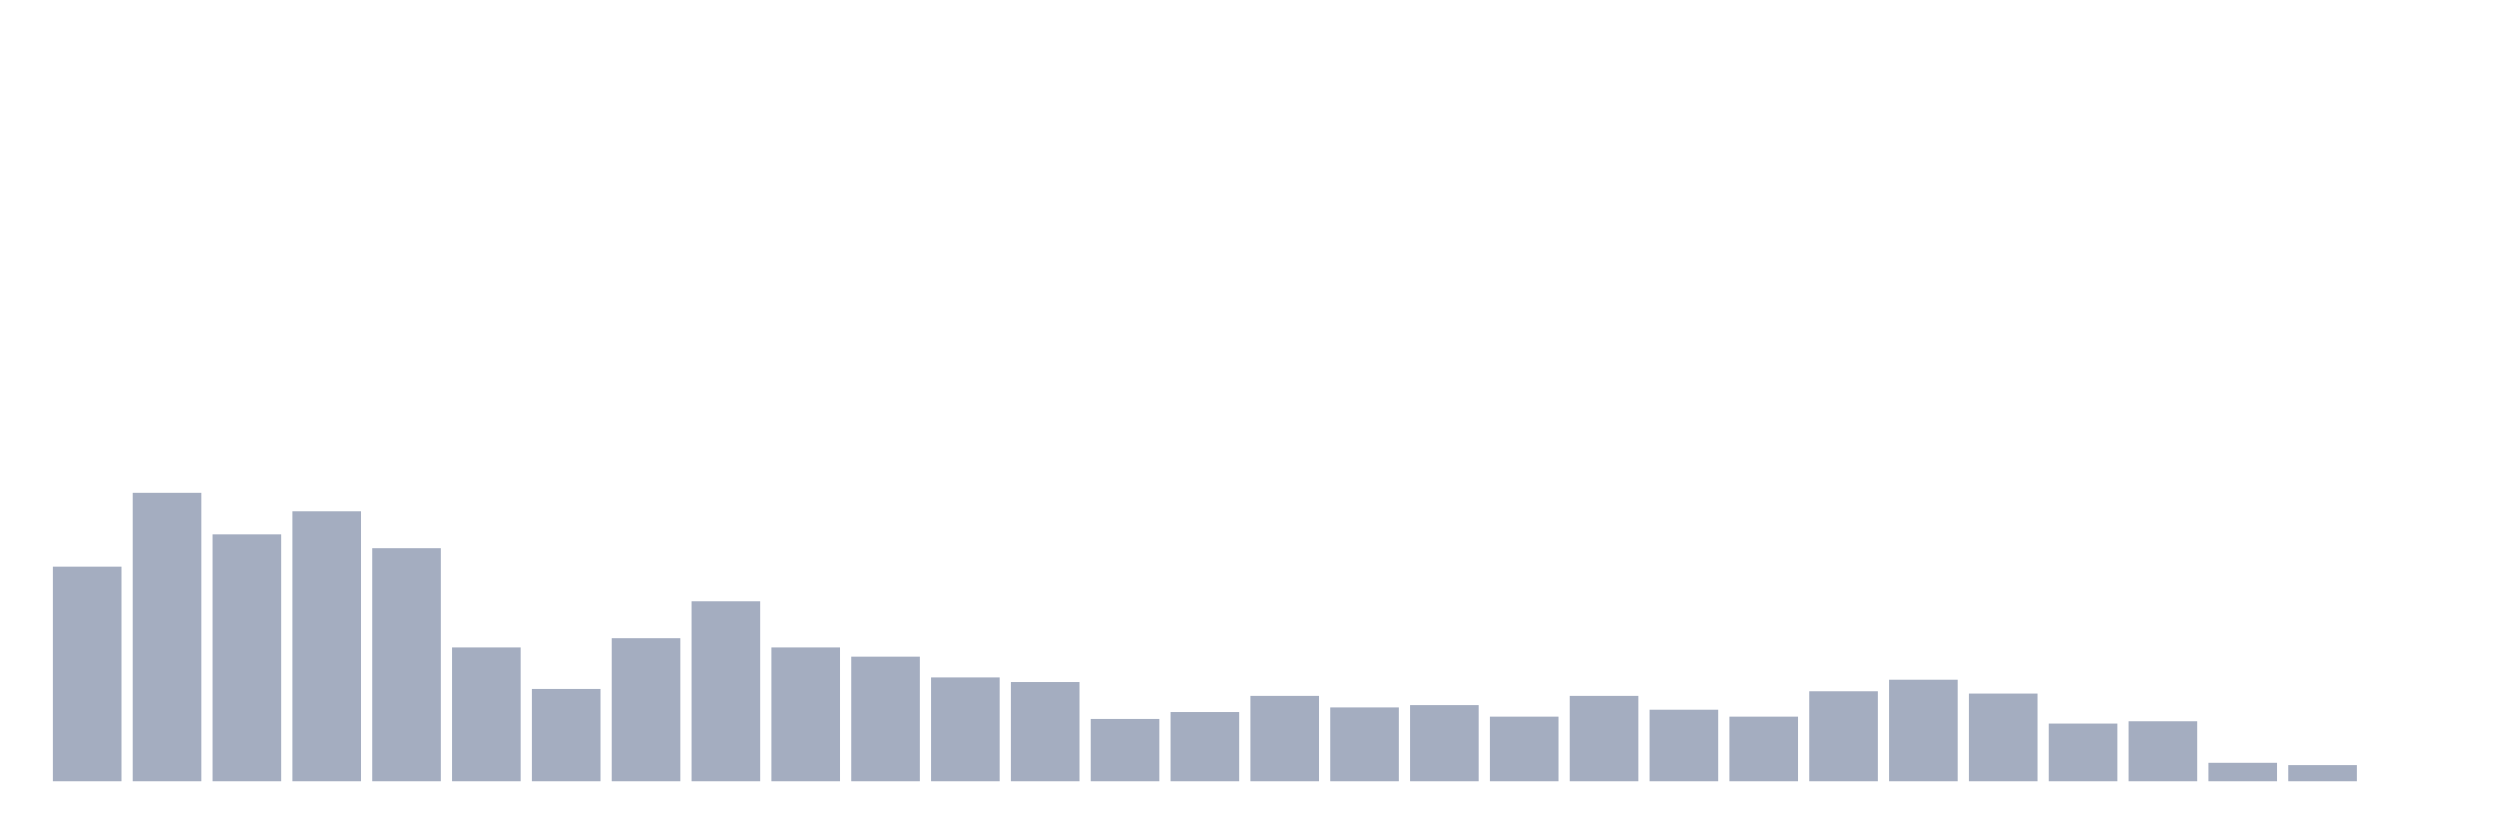 <svg xmlns="http://www.w3.org/2000/svg" viewBox="0 0 480 160"><g transform="translate(10,10)"><rect class="bar" x="0.153" width="13.175" y="98.797" height="41.203" fill="rgb(164,173,192)"></rect><rect class="bar" x="15.482" width="13.175" y="84.62" height="55.38" fill="rgb(164,173,192)"></rect><rect class="bar" x="30.81" width="13.175" y="92.595" height="47.405" fill="rgb(164,173,192)"></rect><rect class="bar" x="46.138" width="13.175" y="88.165" height="51.835" fill="rgb(164,173,192)"></rect><rect class="bar" x="61.466" width="13.175" y="95.253" height="44.747" fill="rgb(164,173,192)"></rect><rect class="bar" x="76.794" width="13.175" y="114.304" height="25.696" fill="rgb(164,173,192)"></rect><rect class="bar" x="92.123" width="13.175" y="122.278" height="17.722" fill="rgb(164,173,192)"></rect><rect class="bar" x="107.451" width="13.175" y="112.532" height="27.468" fill="rgb(164,173,192)"></rect><rect class="bar" x="122.779" width="13.175" y="105.443" height="34.557" fill="rgb(164,173,192)"></rect><rect class="bar" x="138.107" width="13.175" y="114.304" height="25.696" fill="rgb(164,173,192)"></rect><rect class="bar" x="153.436" width="13.175" y="116.076" height="23.924" fill="rgb(164,173,192)"></rect><rect class="bar" x="168.764" width="13.175" y="120.063" height="19.937" fill="rgb(164,173,192)"></rect><rect class="bar" x="184.092" width="13.175" y="120.949" height="19.051" fill="rgb(164,173,192)"></rect><rect class="bar" x="199.42" width="13.175" y="128.038" height="11.962" fill="rgb(164,173,192)"></rect><rect class="bar" x="214.748" width="13.175" y="126.709" height="13.291" fill="rgb(164,173,192)"></rect><rect class="bar" x="230.077" width="13.175" y="123.608" height="16.392" fill="rgb(164,173,192)"></rect><rect class="bar" x="245.405" width="13.175" y="125.823" height="14.177" fill="rgb(164,173,192)"></rect><rect class="bar" x="260.733" width="13.175" y="125.38" height="14.62" fill="rgb(164,173,192)"></rect><rect class="bar" x="276.061" width="13.175" y="127.595" height="12.405" fill="rgb(164,173,192)"></rect><rect class="bar" x="291.39" width="13.175" y="123.608" height="16.392" fill="rgb(164,173,192)"></rect><rect class="bar" x="306.718" width="13.175" y="126.266" height="13.734" fill="rgb(164,173,192)"></rect><rect class="bar" x="322.046" width="13.175" y="127.595" height="12.405" fill="rgb(164,173,192)"></rect><rect class="bar" x="337.374" width="13.175" y="122.722" height="17.278" fill="rgb(164,173,192)"></rect><rect class="bar" x="352.702" width="13.175" y="120.506" height="19.494" fill="rgb(164,173,192)"></rect><rect class="bar" x="368.031" width="13.175" y="123.165" height="16.835" fill="rgb(164,173,192)"></rect><rect class="bar" x="383.359" width="13.175" y="128.924" height="11.076" fill="rgb(164,173,192)"></rect><rect class="bar" x="398.687" width="13.175" y="128.481" height="11.519" fill="rgb(164,173,192)"></rect><rect class="bar" x="414.015" width="13.175" y="136.456" height="3.544" fill="rgb(164,173,192)"></rect><rect class="bar" x="429.344" width="13.175" y="136.899" height="3.101" fill="rgb(164,173,192)"></rect><rect class="bar" x="444.672" width="13.175" y="140" height="0" fill="rgb(164,173,192)"></rect></g></svg>